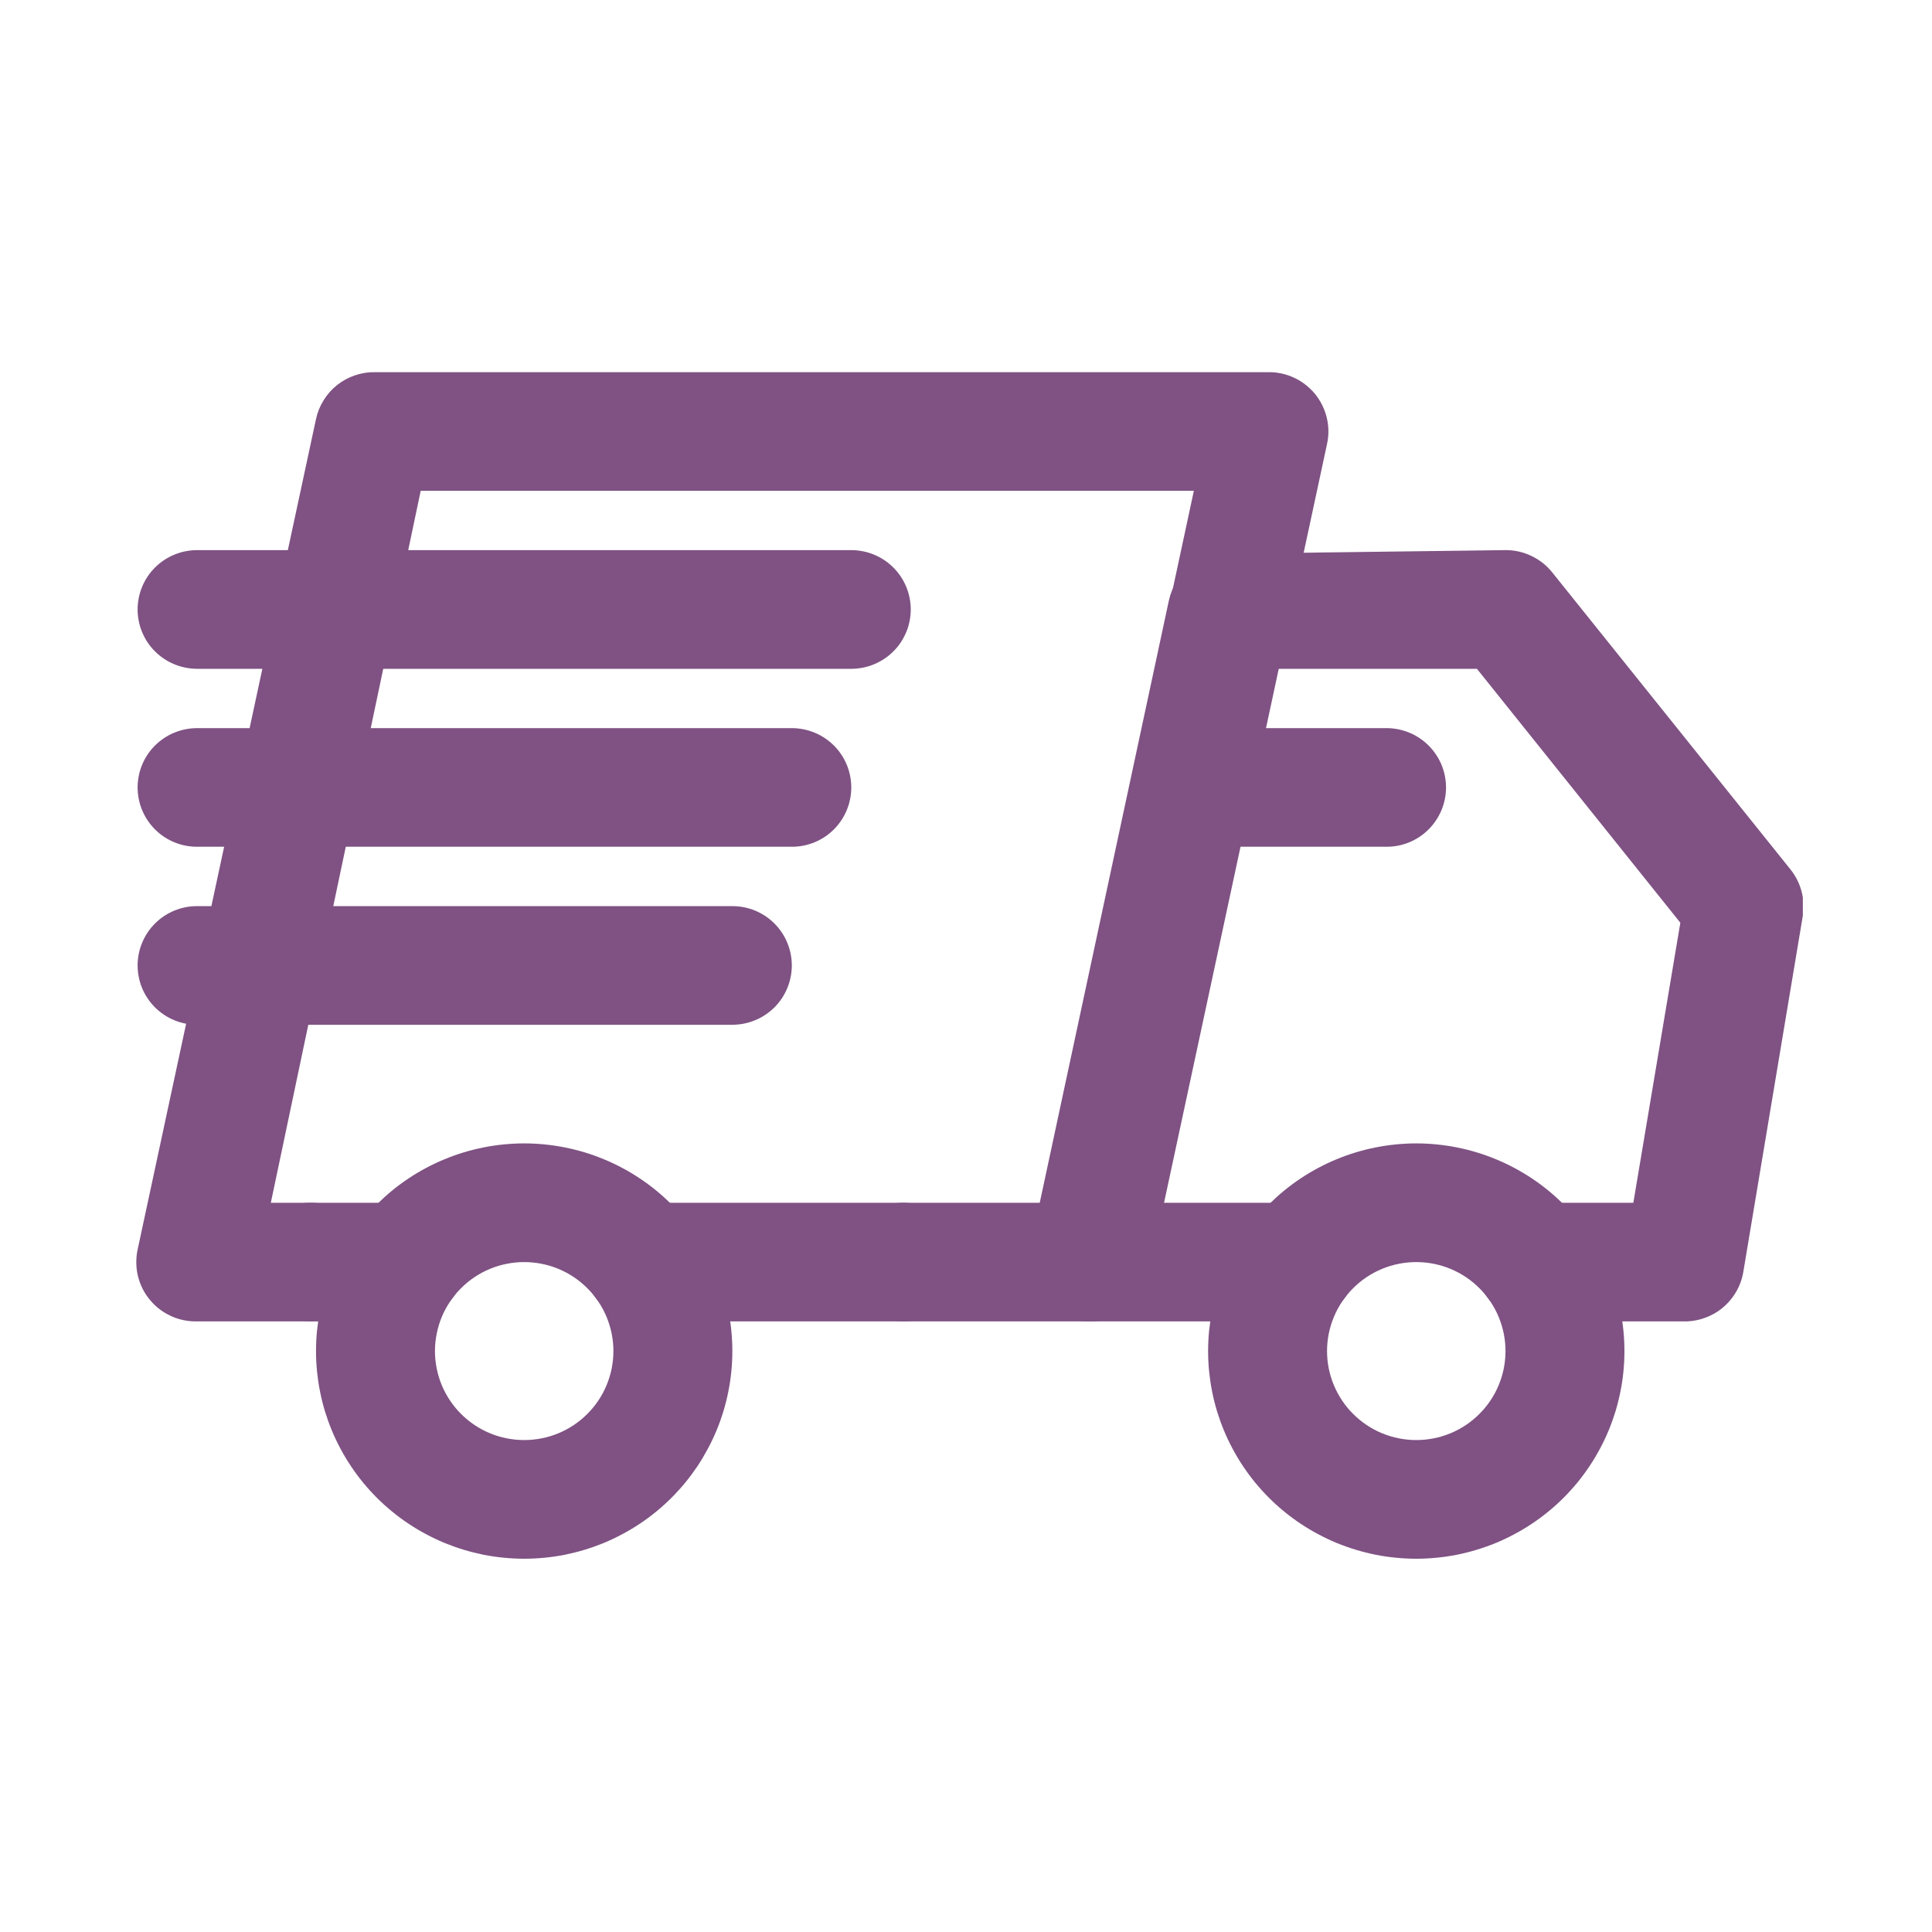 <svg xmlns="http://www.w3.org/2000/svg" xmlns:xlink="http://www.w3.org/1999/xlink" width="200" zoomAndPan="magnify" viewBox="0 0 150 150" height="200" preserveAspectRatio="xMidYMid meet" version="1.0"><defs><clipPath id="235d05921c"><path d="M 24 88 L 57 88 L 57 121.082 L 24 121.082 Z M 24 88 " clip-rule="nonzero"/></clipPath><clipPath id="648b5cb663"><path d="M 93 88 L 127 88 L 127 121.082 L 93 121.082 Z M 93 88 " clip-rule="nonzero"/></clipPath><clipPath id="31d74dfc45"><path d="M 10.223 28.832 L 104 28.832 L 104 103 L 10.223 103 Z M 10.223 28.832 " clip-rule="nonzero"/></clipPath><clipPath id="a74e5262cd"><path d="M 79 42 L 139.973 42 L 139.973 103 L 79 103 Z M 79 42 " clip-rule="nonzero"/></clipPath><clipPath id="ed79e4eb71"><path d="M 10.223 42 L 71 42 L 71 52 L 10.223 52 Z M 10.223 42 " clip-rule="nonzero"/></clipPath><clipPath id="57c9d7163f"><path d="M 10.223 56 L 67 56 L 67 66 L 10.223 66 Z M 10.223 56 " clip-rule="nonzero"/></clipPath><clipPath id="8a61387dd4"><path d="M 10.223 70 L 62 70 L 62 80 L 10.223 80 Z M 10.223 70 " clip-rule="nonzero"/></clipPath></defs><g clip-path="url(#235d05921c)"><path fill="#7f5283" d="M 40.699 121.02 C 40.168 121.02 39.641 120.992 39.113 120.941 C 38.586 120.891 38.062 120.812 37.543 120.711 C 37.027 120.605 36.512 120.477 36.008 120.324 C 35.5 120.172 35.004 119.992 34.512 119.793 C 34.023 119.59 33.547 119.363 33.078 119.113 C 32.613 118.867 32.16 118.594 31.719 118.301 C 31.277 118.008 30.855 117.695 30.445 117.359 C 30.035 117.023 29.645 116.672 29.27 116.297 C 28.895 115.922 28.539 115.531 28.203 115.125 C 27.867 114.715 27.555 114.293 27.262 113.855 C 26.965 113.414 26.695 112.961 26.445 112.496 C 26.195 112.031 25.969 111.555 25.766 111.066 C 25.562 110.578 25.387 110.082 25.23 109.578 C 25.078 109.07 24.949 108.559 24.848 108.043 C 24.742 107.523 24.668 107.004 24.613 106.477 C 24.562 105.953 24.535 105.426 24.535 104.898 C 24.535 104.367 24.562 103.844 24.613 103.316 C 24.668 102.793 24.742 102.27 24.848 101.75 C 24.949 101.234 25.078 100.723 25.23 100.219 C 25.387 99.711 25.562 99.215 25.766 98.727 C 25.969 98.238 26.195 97.762 26.445 97.297 C 26.695 96.832 26.965 96.379 27.262 95.941 C 27.555 95.5 27.867 95.078 28.203 94.668 C 28.539 94.262 28.895 93.871 29.27 93.496 C 29.645 93.125 30.035 92.77 30.445 92.434 C 30.855 92.098 31.277 91.785 31.719 91.492 C 32.16 91.199 32.613 90.926 33.078 90.68 C 33.547 90.43 34.023 90.203 34.512 90.004 C 35.004 89.801 35.5 89.621 36.008 89.469 C 36.512 89.316 37.027 89.188 37.543 89.086 C 38.062 88.98 38.586 88.906 39.113 88.852 C 39.641 88.801 40.168 88.773 40.699 88.773 C 41.227 88.773 41.754 88.801 42.281 88.852 C 42.809 88.906 43.332 88.98 43.852 89.086 C 44.371 89.188 44.883 89.316 45.391 89.469 C 45.895 89.621 46.395 89.801 46.883 90.004 C 47.371 90.203 47.848 90.43 48.316 90.68 C 48.781 90.926 49.234 91.199 49.676 91.492 C 50.117 91.785 50.539 92.098 50.949 92.434 C 51.359 92.77 51.75 93.125 52.125 93.496 C 52.5 93.871 52.855 94.262 53.191 94.668 C 53.527 95.078 53.84 95.5 54.137 95.941 C 54.43 96.379 54.699 96.832 54.949 97.297 C 55.199 97.762 55.426 98.238 55.629 98.727 C 55.832 99.215 56.008 99.711 56.164 100.219 C 56.316 100.723 56.445 101.234 56.547 101.75 C 56.652 102.27 56.73 102.793 56.781 103.316 C 56.832 103.844 56.859 104.367 56.859 104.898 C 56.859 105.426 56.832 105.953 56.781 106.477 C 56.73 107.004 56.652 107.523 56.547 108.043 C 56.445 108.559 56.316 109.07 56.164 109.578 C 56.008 110.082 55.832 110.578 55.629 111.066 C 55.426 111.555 55.199 112.031 54.949 112.496 C 54.699 112.961 54.43 113.414 54.137 113.855 C 53.84 114.293 53.527 114.715 53.191 115.125 C 52.855 115.531 52.5 115.922 52.125 116.297 C 51.75 116.672 51.359 117.023 50.949 117.359 C 50.539 117.695 50.117 118.008 49.676 118.301 C 49.234 118.594 48.781 118.867 48.316 119.113 C 47.848 119.363 47.371 119.59 46.883 119.793 C 46.395 119.992 45.895 120.172 45.391 120.324 C 44.883 120.477 44.371 120.605 43.852 120.711 C 43.332 120.812 42.809 120.891 42.281 120.941 C 41.754 120.992 41.227 121.02 40.699 121.02 Z M 40.699 97.988 C 40.242 97.988 39.793 98.031 39.348 98.121 C 38.898 98.207 38.469 98.34 38.047 98.512 C 37.625 98.688 37.227 98.898 36.848 99.152 C 36.473 99.402 36.121 99.691 35.801 100.012 C 35.477 100.332 35.191 100.68 34.938 101.059 C 34.688 101.434 34.473 101.832 34.297 102.254 C 34.125 102.672 33.992 103.105 33.906 103.551 C 33.816 103.992 33.77 104.441 33.77 104.898 C 33.77 105.352 33.816 105.801 33.906 106.246 C 33.992 106.691 34.125 107.121 34.297 107.539 C 34.473 107.961 34.688 108.359 34.938 108.734 C 35.191 109.113 35.477 109.461 35.801 109.781 C 36.121 110.102 36.473 110.391 36.848 110.641 C 37.227 110.895 37.625 111.105 38.047 111.281 C 38.469 111.453 38.898 111.586 39.348 111.672 C 39.793 111.762 40.242 111.805 40.699 111.805 C 41.152 111.805 41.602 111.762 42.047 111.672 C 42.496 111.586 42.93 111.453 43.348 111.281 C 43.77 111.105 44.168 110.895 44.547 110.641 C 44.922 110.391 45.273 110.102 45.594 109.781 C 45.918 109.461 46.203 109.113 46.457 108.734 C 46.711 108.359 46.922 107.961 47.098 107.539 C 47.27 107.121 47.402 106.691 47.492 106.246 C 47.578 105.801 47.625 105.352 47.625 104.898 C 47.625 104.441 47.578 103.992 47.492 103.551 C 47.402 103.105 47.27 102.672 47.098 102.254 C 46.922 101.832 46.711 101.434 46.457 101.059 C 46.203 100.68 45.918 100.332 45.594 100.012 C 45.273 99.691 44.922 99.402 44.547 99.152 C 44.168 98.898 43.77 98.688 43.348 98.512 C 42.93 98.34 42.496 98.207 42.047 98.121 C 41.602 98.031 41.152 97.988 40.699 97.988 Z M 40.699 97.988 " fill-opacity="1" fill-rule="nonzero"/></g><g clip-path="url(#648b5cb663)"><path fill="#7f5283" d="M 109.961 121.02 C 109.43 121.02 108.902 120.992 108.375 120.941 C 107.848 120.891 107.324 120.812 106.805 120.711 C 106.285 120.605 105.773 120.477 105.27 120.324 C 104.762 120.172 104.262 119.992 103.773 119.793 C 103.285 119.59 102.809 119.363 102.34 119.113 C 101.875 118.867 101.422 118.594 100.98 118.301 C 100.539 118.008 100.117 117.695 99.707 117.359 C 99.297 117.023 98.906 116.672 98.531 116.297 C 98.156 115.922 97.801 115.531 97.465 115.125 C 97.129 114.715 96.816 114.293 96.523 113.855 C 96.227 113.414 95.957 112.961 95.707 112.496 C 95.457 112.031 95.23 111.555 95.027 111.066 C 94.824 110.578 94.648 110.082 94.492 109.578 C 94.34 109.07 94.211 108.559 94.109 108.043 C 94.004 107.523 93.93 107.004 93.875 106.477 C 93.824 105.953 93.797 105.426 93.797 104.898 C 93.797 104.367 93.824 103.844 93.875 103.316 C 93.93 102.793 94.004 102.27 94.109 101.75 C 94.211 101.234 94.34 100.723 94.492 100.219 C 94.648 99.711 94.824 99.215 95.027 98.727 C 95.23 98.238 95.457 97.762 95.707 97.297 C 95.957 96.832 96.227 96.379 96.523 95.941 C 96.816 95.5 97.129 95.078 97.465 94.668 C 97.801 94.262 98.156 93.871 98.531 93.496 C 98.906 93.125 99.297 92.77 99.707 92.434 C 100.117 92.098 100.539 91.785 100.98 91.492 C 101.422 91.199 101.875 90.926 102.34 90.68 C 102.809 90.43 103.285 90.203 103.773 90.004 C 104.262 89.801 104.762 89.621 105.27 89.469 C 105.773 89.316 106.285 89.188 106.805 89.086 C 107.324 88.98 107.848 88.906 108.375 88.852 C 108.902 88.801 109.43 88.773 109.961 88.773 C 110.488 88.773 111.016 88.801 111.543 88.852 C 112.07 88.906 112.594 88.98 113.113 89.086 C 113.633 89.188 114.145 89.316 114.648 89.469 C 115.156 89.621 115.656 89.801 116.145 90.004 C 116.633 90.203 117.109 90.43 117.578 90.68 C 118.043 90.926 118.496 91.199 118.938 91.492 C 119.379 91.785 119.801 92.098 120.211 92.434 C 120.621 92.77 121.012 93.125 121.387 93.496 C 121.762 93.871 122.117 94.262 122.453 94.668 C 122.789 95.078 123.102 95.5 123.395 95.941 C 123.691 96.379 123.961 96.832 124.211 97.297 C 124.461 97.762 124.688 98.238 124.891 98.727 C 125.094 99.215 125.27 99.711 125.426 100.219 C 125.578 100.723 125.707 101.234 125.809 101.75 C 125.914 102.27 125.992 102.793 126.043 103.316 C 126.094 103.844 126.121 104.367 126.121 104.898 C 126.121 105.426 126.094 105.953 126.043 106.477 C 125.992 107.004 125.914 107.523 125.809 108.043 C 125.707 108.559 125.578 109.07 125.426 109.578 C 125.27 110.082 125.094 110.578 124.891 111.066 C 124.688 111.555 124.461 112.031 124.211 112.496 C 123.961 112.961 123.691 113.414 123.395 113.855 C 123.102 114.293 122.789 114.715 122.453 115.125 C 122.117 115.531 121.762 115.922 121.387 116.297 C 121.012 116.672 120.621 117.023 120.211 117.359 C 119.801 117.695 119.379 118.008 118.938 118.301 C 118.496 118.594 118.043 118.867 117.578 119.113 C 117.109 119.363 116.633 119.59 116.145 119.793 C 115.656 119.992 115.156 120.172 114.648 120.324 C 114.145 120.477 113.633 120.605 113.113 120.711 C 112.594 120.812 112.07 120.891 111.543 120.941 C 111.016 120.992 110.488 121.02 109.961 121.02 Z M 109.961 97.988 C 109.504 97.988 109.055 98.031 108.609 98.121 C 108.16 98.207 107.73 98.34 107.309 98.512 C 106.887 98.688 106.488 98.898 106.109 99.152 C 105.734 99.402 105.383 99.691 105.062 100.012 C 104.738 100.332 104.453 100.68 104.199 101.059 C 103.949 101.434 103.734 101.832 103.559 102.254 C 103.387 102.672 103.254 103.105 103.164 103.551 C 103.078 103.992 103.031 104.441 103.031 104.898 C 103.031 105.352 103.078 105.801 103.164 106.246 C 103.254 106.691 103.387 107.121 103.559 107.539 C 103.734 107.961 103.949 108.359 104.199 108.734 C 104.453 109.113 104.738 109.461 105.062 109.781 C 105.383 110.102 105.734 110.391 106.109 110.641 C 106.488 110.895 106.887 111.105 107.309 111.281 C 107.73 111.453 108.16 111.586 108.609 111.672 C 109.055 111.762 109.504 111.805 109.961 111.805 C 110.414 111.805 110.863 111.762 111.309 111.672 C 111.758 111.586 112.188 111.453 112.609 111.281 C 113.031 111.105 113.43 110.895 113.809 110.641 C 114.184 110.391 114.535 110.102 114.855 109.781 C 115.18 109.461 115.465 109.113 115.719 108.734 C 115.969 108.359 116.184 107.961 116.359 107.539 C 116.531 107.121 116.664 106.691 116.754 106.246 C 116.84 105.801 116.887 105.352 116.887 104.898 C 116.887 104.441 116.84 103.992 116.754 103.551 C 116.664 103.105 116.531 102.672 116.359 102.254 C 116.184 101.832 115.969 101.434 115.719 101.059 C 115.465 100.68 115.18 100.332 114.855 100.012 C 114.535 99.691 114.184 99.402 113.809 99.152 C 113.43 98.898 113.031 98.688 112.609 98.512 C 112.188 98.34 111.758 98.207 111.309 98.121 C 110.863 98.031 110.414 97.988 109.961 97.988 Z M 109.961 97.988 " fill-opacity="1" fill-rule="nonzero"/></g><g clip-path="url(#31d74dfc45)"><path fill="#7f5283" d="M 84.562 102.594 L 70.156 102.594 C 69.855 102.594 69.555 102.562 69.258 102.504 C 68.957 102.445 68.668 102.359 68.391 102.242 C 68.109 102.129 67.844 101.984 67.59 101.816 C 67.34 101.648 67.105 101.457 66.891 101.246 C 66.676 101.031 66.484 100.797 66.316 100.547 C 66.148 100.297 66.008 100.031 65.891 99.75 C 65.773 99.473 65.688 99.184 65.629 98.887 C 65.57 98.59 65.539 98.289 65.539 97.988 C 65.539 97.684 65.57 97.387 65.629 97.09 C 65.688 96.793 65.773 96.504 65.891 96.227 C 66.008 95.945 66.148 95.68 66.316 95.43 C 66.484 95.176 66.676 94.945 66.891 94.73 C 67.105 94.516 67.34 94.324 67.59 94.156 C 67.844 93.988 68.109 93.848 68.391 93.73 C 68.668 93.617 68.957 93.527 69.258 93.469 C 69.555 93.41 69.855 93.383 70.156 93.383 L 80.824 93.383 L 92.691 38.105 L 32.664 38.105 L 21.027 93.383 L 24.121 93.383 C 24.426 93.383 24.723 93.41 25.023 93.469 C 25.32 93.527 25.609 93.617 25.887 93.73 C 26.168 93.848 26.434 93.988 26.688 94.156 C 26.938 94.324 27.172 94.516 27.387 94.73 C 27.602 94.945 27.793 95.176 27.961 95.43 C 28.129 95.68 28.27 95.945 28.387 96.227 C 28.504 96.504 28.59 96.793 28.648 97.09 C 28.707 97.387 28.738 97.684 28.738 97.988 C 28.738 98.289 28.707 98.59 28.648 98.887 C 28.59 99.184 28.504 99.473 28.387 99.75 C 28.27 100.031 28.129 100.297 27.961 100.547 C 27.793 100.797 27.602 101.031 27.387 101.246 C 27.172 101.457 26.938 101.648 26.688 101.816 C 26.434 101.984 26.168 102.129 25.887 102.242 C 25.609 102.359 25.32 102.445 25.023 102.504 C 24.723 102.562 24.426 102.594 24.121 102.594 L 15.301 102.594 C 14.953 102.602 14.609 102.57 14.266 102.5 C 13.926 102.43 13.594 102.324 13.277 102.176 C 12.961 102.031 12.664 101.855 12.387 101.645 C 12.109 101.43 11.859 101.191 11.641 100.922 C 11.418 100.656 11.227 100.367 11.07 100.055 C 10.914 99.742 10.797 99.418 10.711 99.082 C 10.629 98.742 10.586 98.398 10.582 98.051 C 10.578 97.703 10.609 97.359 10.684 97.02 L 24.535 32.531 C 24.648 32.008 24.848 31.52 25.133 31.066 C 25.414 30.609 25.766 30.215 26.188 29.883 C 26.609 29.551 27.074 29.301 27.586 29.133 C 28.094 28.961 28.617 28.883 29.152 28.895 L 98.414 28.895 C 98.766 28.887 99.109 28.918 99.449 28.988 C 99.793 29.059 100.121 29.164 100.438 29.309 C 100.758 29.453 101.055 29.633 101.328 29.844 C 101.605 30.055 101.855 30.297 102.078 30.562 C 102.301 30.832 102.488 31.121 102.645 31.434 C 102.801 31.742 102.922 32.07 103.004 32.406 C 103.086 32.746 103.133 33.086 103.137 33.434 C 103.141 33.781 103.105 34.129 103.031 34.469 L 89.18 98.953 C 89.066 99.48 88.871 99.969 88.586 100.422 C 88.301 100.879 87.949 101.27 87.527 101.602 C 87.105 101.934 86.641 102.188 86.133 102.355 C 85.625 102.527 85.102 102.605 84.562 102.594 Z M 84.562 102.594 " fill-opacity="1" fill-rule="nonzero"/></g><path fill="#7f5283" d="M 70.109 102.594 L 49.934 102.594 C 49.629 102.594 49.328 102.562 49.031 102.504 C 48.734 102.445 48.445 102.359 48.164 102.242 C 47.887 102.129 47.621 101.984 47.367 101.816 C 47.113 101.648 46.883 101.457 46.668 101.246 C 46.453 101.031 46.262 100.797 46.094 100.547 C 45.926 100.297 45.781 100.031 45.668 99.75 C 45.551 99.473 45.461 99.184 45.402 98.887 C 45.344 98.59 45.316 98.289 45.316 97.988 C 45.316 97.684 45.344 97.387 45.402 97.09 C 45.461 96.793 45.551 96.504 45.668 96.227 C 45.781 95.945 45.926 95.68 46.094 95.43 C 46.262 95.176 46.453 94.945 46.668 94.73 C 46.883 94.516 47.113 94.324 47.367 94.156 C 47.621 93.988 47.887 93.848 48.164 93.73 C 48.445 93.617 48.734 93.527 49.031 93.469 C 49.328 93.41 49.629 93.383 49.934 93.383 L 70.109 93.383 C 70.414 93.383 70.715 93.41 71.012 93.469 C 71.309 93.527 71.598 93.617 71.879 93.73 C 72.156 93.848 72.422 93.988 72.676 94.156 C 72.93 94.324 73.16 94.516 73.375 94.73 C 73.59 94.945 73.781 95.176 73.949 95.43 C 74.117 95.68 74.262 95.945 74.375 96.227 C 74.492 96.504 74.582 96.793 74.641 97.09 C 74.699 97.387 74.727 97.684 74.727 97.988 C 74.727 98.289 74.699 98.59 74.641 98.887 C 74.582 99.184 74.492 99.473 74.375 99.75 C 74.262 100.031 74.117 100.297 73.949 100.547 C 73.781 100.797 73.59 101.031 73.375 101.246 C 73.16 101.457 72.93 101.648 72.676 101.816 C 72.422 101.984 72.156 102.129 71.879 102.242 C 71.598 102.359 71.309 102.445 71.012 102.504 C 70.715 102.562 70.414 102.594 70.109 102.594 Z M 70.109 102.594 " fill-opacity="1" fill-rule="nonzero"/><path fill="#7f5283" d="M 31.461 102.594 L 24.121 102.594 C 23.816 102.594 23.516 102.562 23.219 102.504 C 22.922 102.445 22.633 102.359 22.355 102.242 C 22.074 102.129 21.809 101.984 21.555 101.816 C 21.305 101.648 21.07 101.457 20.855 101.246 C 20.641 101.031 20.449 100.797 20.281 100.547 C 20.113 100.297 19.973 100.031 19.855 99.75 C 19.738 99.473 19.652 99.184 19.594 98.887 C 19.531 98.59 19.504 98.289 19.504 97.988 C 19.504 97.684 19.531 97.387 19.594 97.09 C 19.652 96.793 19.738 96.504 19.855 96.227 C 19.973 95.945 20.113 95.68 20.281 95.43 C 20.449 95.176 20.641 94.945 20.855 94.73 C 21.07 94.516 21.305 94.324 21.555 94.156 C 21.809 93.988 22.074 93.848 22.355 93.73 C 22.633 93.617 22.922 93.527 23.219 93.469 C 23.516 93.41 23.816 93.383 24.121 93.383 L 31.461 93.383 C 31.766 93.383 32.066 93.41 32.363 93.469 C 32.66 93.527 32.949 93.617 33.23 93.73 C 33.508 93.848 33.777 93.988 34.027 94.156 C 34.281 94.324 34.512 94.516 34.727 94.73 C 34.941 94.945 35.133 95.176 35.301 95.43 C 35.469 95.68 35.613 95.945 35.73 96.227 C 35.844 96.504 35.934 96.793 35.992 97.09 C 36.051 97.387 36.078 97.684 36.078 97.988 C 36.078 98.289 36.051 98.59 35.992 98.887 C 35.934 99.184 35.844 99.473 35.73 99.75 C 35.613 100.031 35.469 100.297 35.301 100.547 C 35.133 100.797 34.941 101.031 34.727 101.246 C 34.512 101.457 34.281 101.648 34.027 101.816 C 33.777 101.984 33.508 102.129 33.23 102.242 C 32.949 102.359 32.66 102.445 32.363 102.504 C 32.066 102.562 31.766 102.594 31.461 102.594 Z M 31.461 102.594 " fill-opacity="1" fill-rule="nonzero"/><g clip-path="url(#a74e5262cd)"><path fill="#7f5283" d="M 130.738 102.594 L 119.195 102.594 C 118.891 102.594 118.59 102.562 118.293 102.504 C 117.996 102.445 117.707 102.359 117.426 102.242 C 117.148 102.129 116.879 101.984 116.629 101.816 C 116.375 101.648 116.145 101.457 115.93 101.246 C 115.715 101.031 115.523 100.797 115.355 100.547 C 115.188 100.297 115.043 100.031 114.93 99.75 C 114.812 99.473 114.723 99.184 114.664 98.887 C 114.605 98.59 114.578 98.289 114.578 97.988 C 114.578 97.684 114.605 97.387 114.664 97.09 C 114.723 96.793 114.812 96.504 114.93 96.227 C 115.043 95.945 115.188 95.68 115.355 95.43 C 115.523 95.176 115.715 94.945 115.93 94.73 C 116.145 94.516 116.375 94.324 116.629 94.156 C 116.879 93.988 117.148 93.848 117.426 93.73 C 117.707 93.617 117.996 93.527 118.293 93.469 C 118.59 93.41 118.891 93.383 119.195 93.383 L 126.812 93.383 L 130.461 71.641 L 114.668 51.926 L 99.109 51.926 L 90.289 93.383 L 100.723 93.383 C 101.027 93.383 101.328 93.41 101.625 93.469 C 101.922 93.527 102.211 93.617 102.492 93.73 C 102.77 93.848 103.039 93.988 103.289 94.156 C 103.543 94.324 103.773 94.516 103.988 94.73 C 104.203 94.945 104.395 95.176 104.562 95.43 C 104.73 95.68 104.875 95.945 104.988 96.227 C 105.105 96.504 105.195 96.793 105.254 97.09 C 105.312 97.387 105.34 97.684 105.34 97.988 C 105.34 98.289 105.312 98.59 105.254 98.887 C 105.195 99.184 105.105 99.473 104.988 99.75 C 104.875 100.031 104.73 100.297 104.562 100.547 C 104.395 100.797 104.203 101.031 103.988 101.246 C 103.773 101.457 103.543 101.648 103.289 101.816 C 103.039 101.984 102.77 102.129 102.492 102.242 C 102.211 102.359 101.922 102.445 101.625 102.504 C 101.328 102.562 101.027 102.594 100.723 102.594 L 84.562 102.594 C 84.215 102.602 83.871 102.57 83.527 102.5 C 83.188 102.43 82.855 102.324 82.539 102.176 C 82.223 102.031 81.926 101.855 81.648 101.645 C 81.371 101.43 81.121 101.191 80.902 100.922 C 80.68 100.656 80.488 100.367 80.332 100.055 C 80.176 99.742 80.059 99.418 79.973 99.082 C 79.891 98.742 79.848 98.398 79.844 98.051 C 79.84 97.703 79.871 97.359 79.945 97.02 L 90.75 46.629 C 90.863 46.105 91.062 45.613 91.344 45.16 C 91.629 44.707 91.98 44.312 92.402 43.98 C 92.824 43.648 93.289 43.395 93.801 43.227 C 94.309 43.055 94.832 42.977 95.367 42.988 L 116.887 42.711 C 117.598 42.707 118.27 42.859 118.91 43.168 C 119.551 43.477 120.094 43.906 120.531 44.461 L 139.004 67.492 C 139.41 68 139.699 68.562 139.867 69.188 C 140.035 69.812 140.07 70.445 139.973 71.086 L 135.355 98.723 C 135.266 99.27 135.086 99.781 134.812 100.262 C 134.539 100.742 134.191 101.16 133.766 101.516 C 133.344 101.871 132.871 102.141 132.348 102.324 C 131.828 102.512 131.289 102.602 130.738 102.594 Z M 130.738 102.594 " fill-opacity="1" fill-rule="nonzero"/></g><g clip-path="url(#ed79e4eb71)"><path fill="#7f5283" d="M 66.094 51.926 L 15.301 51.926 C 15 51.926 14.699 51.895 14.402 51.836 C 14.102 51.777 13.816 51.691 13.535 51.574 C 13.254 51.457 12.988 51.316 12.734 51.148 C 12.484 50.98 12.25 50.789 12.035 50.574 C 11.82 50.363 11.629 50.129 11.461 49.879 C 11.293 49.625 11.152 49.359 11.035 49.082 C 10.918 48.801 10.832 48.516 10.773 48.219 C 10.715 47.922 10.684 47.621 10.684 47.32 C 10.684 47.016 10.715 46.715 10.773 46.422 C 10.832 46.125 10.918 45.836 11.035 45.555 C 11.152 45.277 11.293 45.012 11.461 44.758 C 11.629 44.508 11.82 44.277 12.035 44.062 C 12.25 43.848 12.484 43.656 12.734 43.488 C 12.988 43.32 13.254 43.18 13.535 43.062 C 13.816 42.949 14.102 42.859 14.402 42.801 C 14.699 42.742 15 42.711 15.301 42.711 L 66.094 42.711 C 66.398 42.711 66.695 42.742 66.996 42.801 C 67.293 42.859 67.582 42.949 67.859 43.062 C 68.141 43.18 68.406 43.32 68.66 43.488 C 68.91 43.656 69.145 43.848 69.359 44.062 C 69.574 44.277 69.766 44.508 69.934 44.758 C 70.102 45.012 70.242 45.277 70.359 45.555 C 70.477 45.836 70.562 46.125 70.621 46.422 C 70.68 46.715 70.711 47.016 70.711 47.32 C 70.711 47.621 70.68 47.922 70.621 48.219 C 70.562 48.516 70.477 48.801 70.359 49.082 C 70.242 49.359 70.102 49.625 69.934 49.879 C 69.766 50.129 69.574 50.363 69.359 50.574 C 69.145 50.789 68.91 50.98 68.66 51.148 C 68.406 51.316 68.141 51.457 67.859 51.574 C 67.582 51.691 67.293 51.777 66.996 51.836 C 66.695 51.895 66.398 51.926 66.094 51.926 Z M 66.094 51.926 " fill-opacity="1" fill-rule="nonzero"/></g><g clip-path="url(#57c9d7163f)"><path fill="#7f5283" d="M 61.477 65.742 L 15.301 65.742 C 15 65.742 14.699 65.715 14.402 65.656 C 14.102 65.598 13.816 65.508 13.535 65.395 C 13.254 65.277 12.988 65.137 12.734 64.969 C 12.484 64.801 12.25 64.609 12.035 64.395 C 11.82 64.18 11.629 63.949 11.461 63.695 C 11.293 63.445 11.152 63.18 11.035 62.898 C 10.918 62.621 10.832 62.332 10.773 62.035 C 10.715 61.738 10.684 61.441 10.684 61.137 C 10.684 60.836 10.715 60.535 10.773 60.238 C 10.832 59.941 10.918 59.652 11.035 59.375 C 11.152 59.094 11.293 58.828 11.461 58.578 C 11.629 58.328 11.82 58.094 12.035 57.879 C 12.25 57.668 12.484 57.477 12.734 57.309 C 12.988 57.141 13.254 56.996 13.535 56.883 C 13.816 56.766 14.102 56.68 14.402 56.621 C 14.699 56.562 15 56.531 15.301 56.531 L 61.477 56.531 C 61.777 56.531 62.078 56.562 62.375 56.621 C 62.676 56.68 62.961 56.766 63.242 56.883 C 63.523 56.996 63.789 57.141 64.043 57.309 C 64.293 57.477 64.527 57.668 64.742 57.879 C 64.957 58.094 65.148 58.328 65.316 58.578 C 65.484 58.828 65.625 59.094 65.742 59.375 C 65.859 59.652 65.945 59.941 66.004 60.238 C 66.062 60.535 66.094 60.836 66.094 61.137 C 66.094 61.441 66.062 61.738 66.004 62.035 C 65.945 62.332 65.859 62.621 65.742 62.898 C 65.625 63.18 65.484 63.445 65.316 63.695 C 65.148 63.949 64.957 64.18 64.742 64.395 C 64.527 64.609 64.293 64.801 64.043 64.969 C 63.789 65.137 63.523 65.277 63.242 65.395 C 62.961 65.508 62.676 65.598 62.375 65.656 C 62.078 65.715 61.777 65.742 61.477 65.742 Z M 61.477 65.742 " fill-opacity="1" fill-rule="nonzero"/></g><g clip-path="url(#8a61387dd4)"><path fill="#7f5283" d="M 56.859 79.562 L 15.301 79.562 C 15 79.562 14.699 79.531 14.402 79.473 C 14.102 79.414 13.816 79.328 13.535 79.211 C 13.254 79.098 12.988 78.953 12.734 78.785 C 12.484 78.617 12.25 78.426 12.035 78.215 C 11.82 78 11.629 77.766 11.461 77.516 C 11.293 77.266 11.152 77 11.035 76.719 C 10.918 76.441 10.832 76.152 10.773 75.855 C 10.715 75.559 10.684 75.258 10.684 74.957 C 10.684 74.652 10.715 74.355 10.773 74.059 C 10.832 73.762 10.918 73.473 11.035 73.195 C 11.152 72.914 11.293 72.648 11.461 72.398 C 11.629 72.145 11.82 71.914 12.035 71.699 C 12.25 71.484 12.484 71.293 12.734 71.125 C 12.988 70.957 13.254 70.816 13.535 70.699 C 13.816 70.586 14.102 70.496 14.402 70.438 C 14.699 70.379 15 70.352 15.301 70.352 L 56.859 70.352 C 57.16 70.352 57.461 70.379 57.758 70.438 C 58.059 70.496 58.344 70.586 58.625 70.699 C 58.906 70.816 59.172 70.957 59.426 71.125 C 59.676 71.293 59.91 71.484 60.125 71.699 C 60.34 71.914 60.531 72.145 60.699 72.398 C 60.867 72.648 61.008 72.914 61.125 73.195 C 61.242 73.473 61.328 73.762 61.387 74.059 C 61.445 74.355 61.477 74.652 61.477 74.957 C 61.477 75.258 61.445 75.559 61.387 75.855 C 61.328 76.152 61.242 76.441 61.125 76.719 C 61.008 77 60.867 77.266 60.699 77.516 C 60.531 77.766 60.34 78 60.125 78.215 C 59.91 78.426 59.676 78.617 59.426 78.785 C 59.172 78.953 58.906 79.098 58.625 79.211 C 58.344 79.328 58.059 79.414 57.758 79.473 C 57.461 79.531 57.16 79.562 56.859 79.562 Z M 56.859 79.562 " fill-opacity="1" fill-rule="nonzero"/></g><path fill="#7f5283" d="M 107.648 65.742 L 93.797 65.742 C 93.496 65.742 93.195 65.715 92.898 65.656 C 92.602 65.598 92.312 65.508 92.031 65.395 C 91.75 65.277 91.484 65.137 91.234 64.969 C 90.98 64.801 90.746 64.609 90.531 64.395 C 90.32 64.18 90.129 63.949 89.957 63.695 C 89.789 63.445 89.648 63.18 89.531 62.898 C 89.418 62.621 89.328 62.332 89.27 62.035 C 89.211 61.738 89.18 61.441 89.18 61.137 C 89.18 60.836 89.211 60.535 89.27 60.238 C 89.328 59.941 89.418 59.652 89.531 59.375 C 89.648 59.094 89.789 58.828 89.957 58.578 C 90.129 58.328 90.32 58.094 90.531 57.879 C 90.746 57.668 90.98 57.477 91.234 57.309 C 91.484 57.141 91.75 56.996 92.031 56.883 C 92.312 56.766 92.602 56.68 92.898 56.621 C 93.195 56.562 93.496 56.531 93.797 56.531 L 107.648 56.531 C 107.953 56.531 108.254 56.562 108.551 56.621 C 108.848 56.68 109.137 56.766 109.418 56.883 C 109.699 56.996 109.965 57.141 110.215 57.309 C 110.469 57.477 110.699 57.668 110.914 57.879 C 111.129 58.094 111.32 58.328 111.488 58.578 C 111.656 58.828 111.801 59.094 111.918 59.375 C 112.031 59.652 112.121 59.941 112.18 60.238 C 112.238 60.535 112.27 60.836 112.27 61.137 C 112.27 61.441 112.238 61.738 112.18 62.035 C 112.121 62.332 112.031 62.621 111.918 62.898 C 111.801 63.18 111.656 63.445 111.488 63.695 C 111.32 63.949 111.129 64.18 110.914 64.395 C 110.699 64.609 110.469 64.801 110.215 64.969 C 109.965 65.137 109.699 65.277 109.418 65.395 C 109.137 65.508 108.848 65.598 108.551 65.656 C 108.254 65.715 107.953 65.742 107.648 65.742 Z M 107.648 65.742 " fill-opacity="1" fill-rule="nonzero"/></svg>